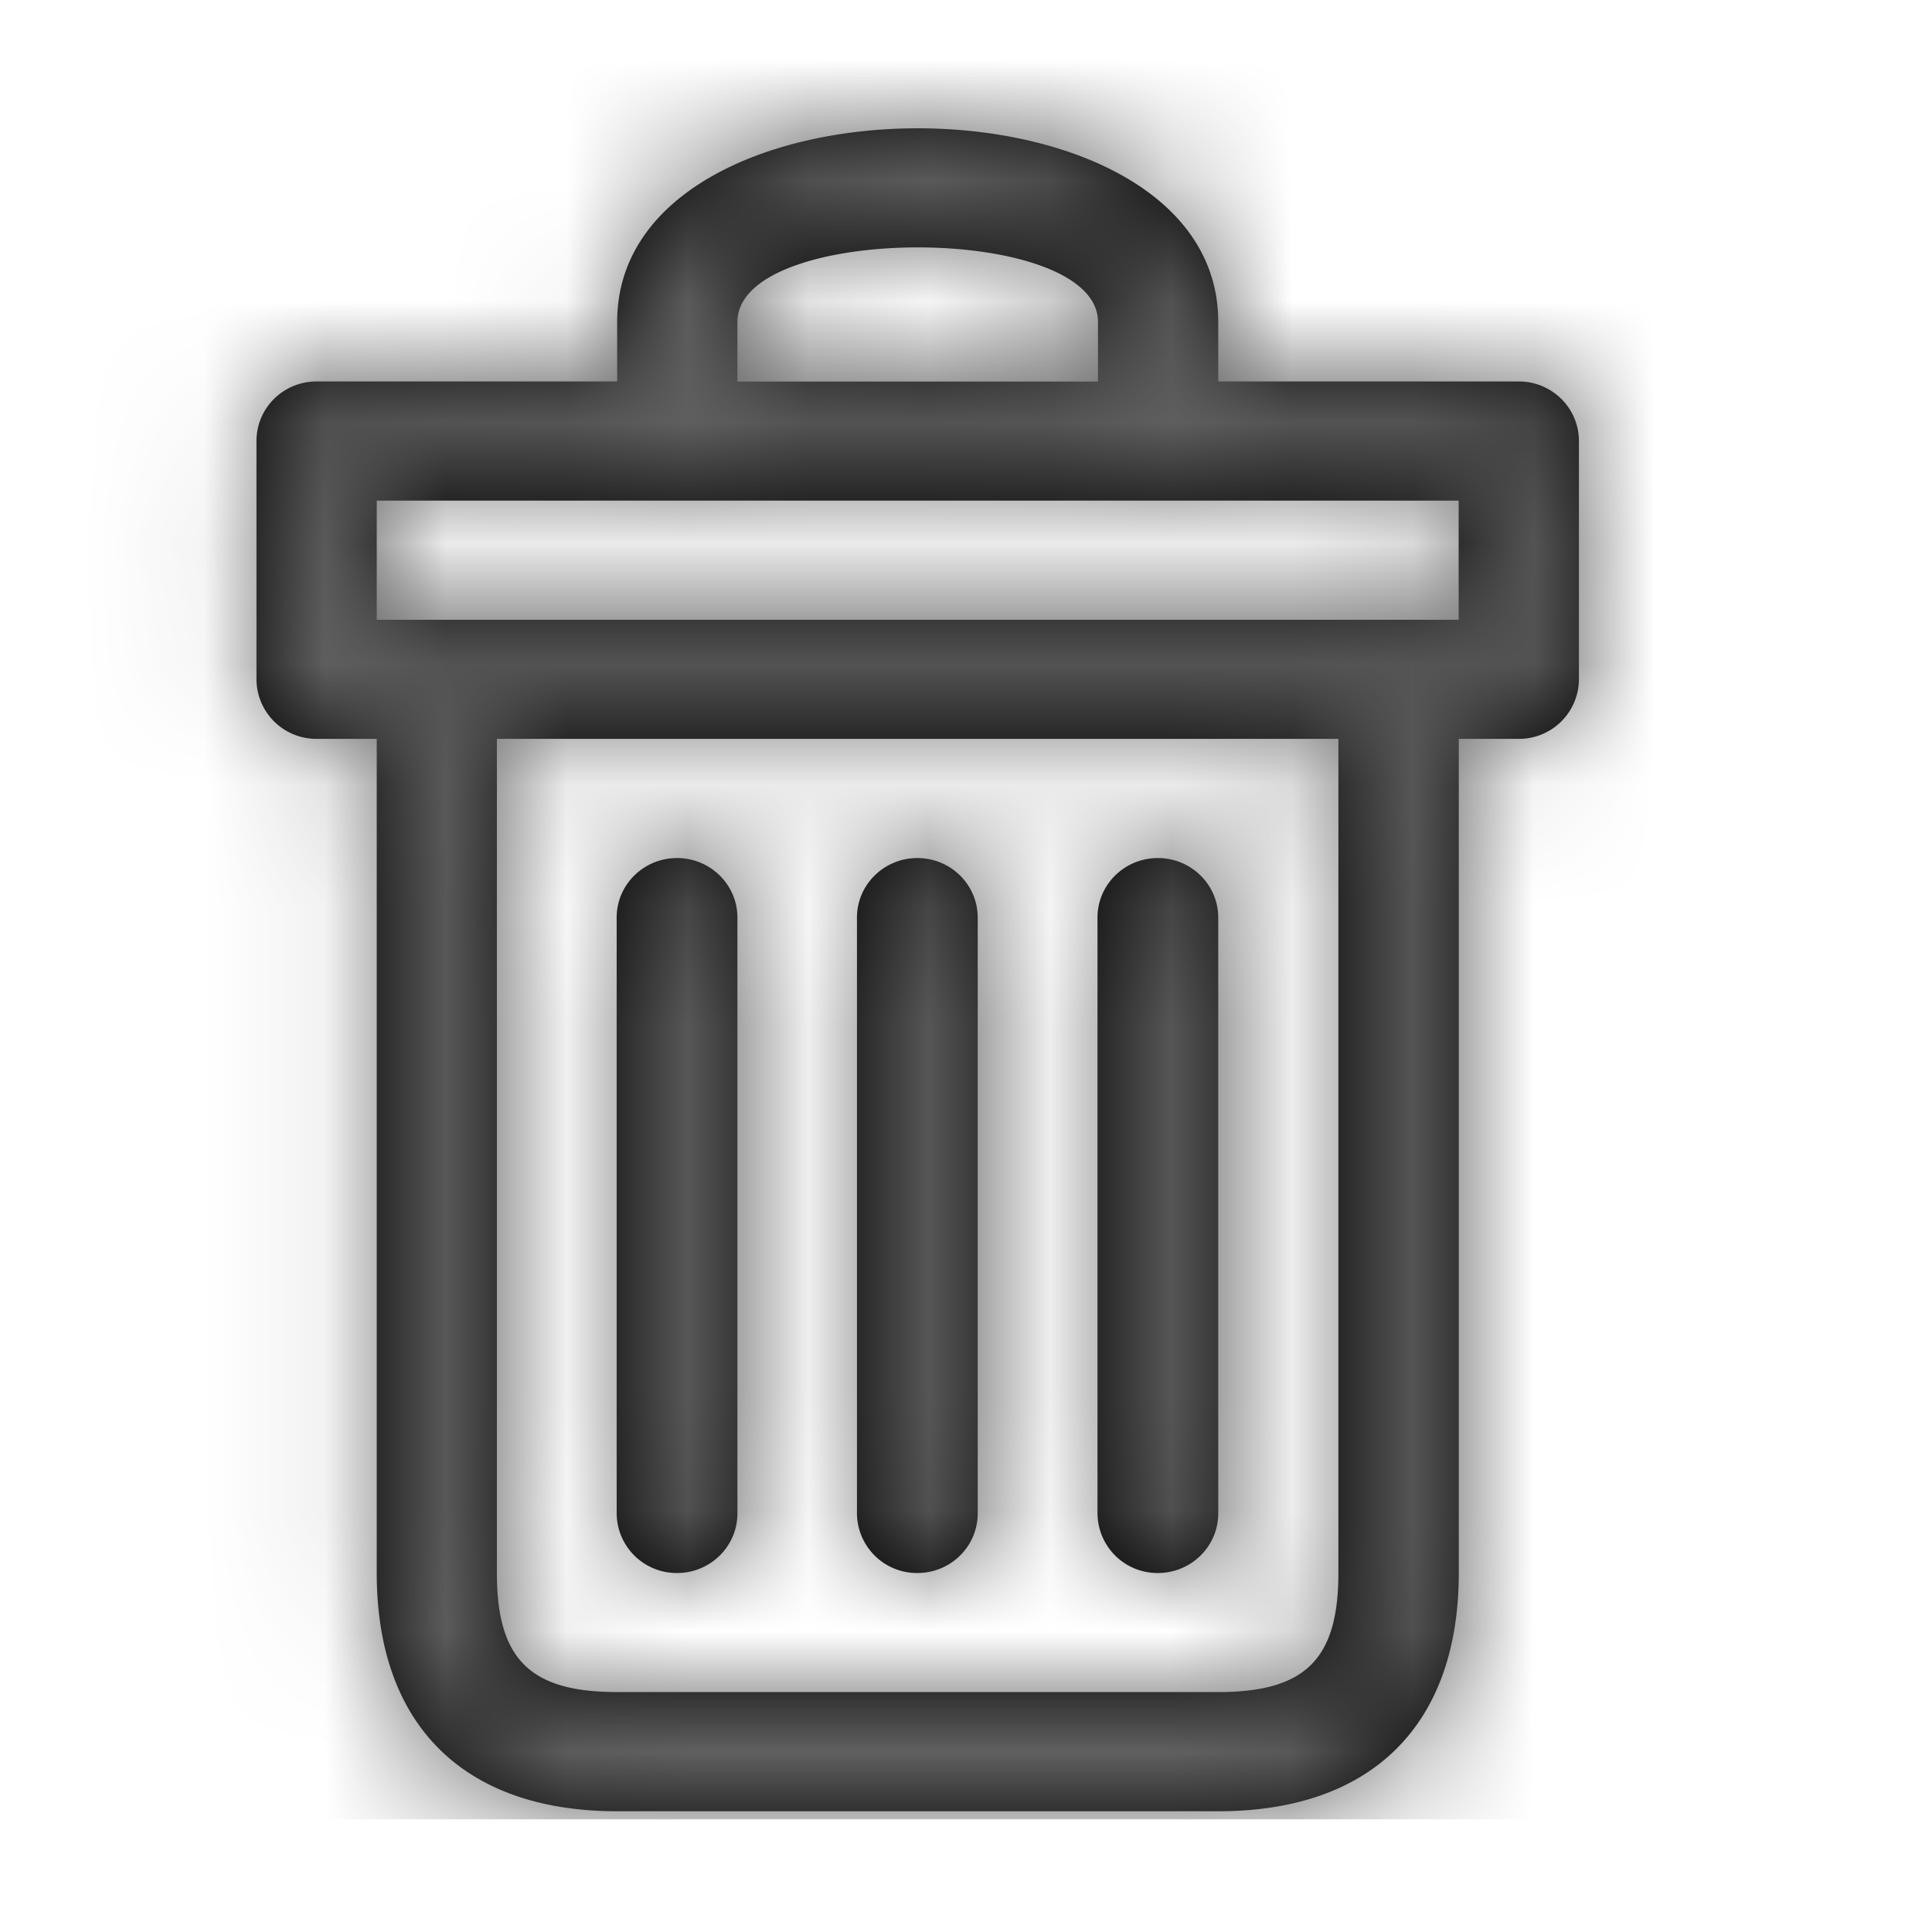 <svg xmlns="http://www.w3.org/2000/svg" xmlns:xlink="http://www.w3.org/1999/xlink" width="16" height="16" viewBox="0 0 16 16">
    <defs>
        <path id="a" d="M3.111 2.16v-.494c0-2.138 4.978-2.138 4.978 0v.493h2.489c.275 0 .498.22.498.493v1.974a.496.496 0 0 1-.498.493h-.498v6.908c0 1.259-.72 1.973-1.991 1.973H3.11c-1.27 0-1.991-.714-1.991-1.973V5.119H.622a.496.496 0 0 1-.498-.493V2.652c0-.272.223-.493.498-.493h2.49zm.996 0h2.986v-.494c0-.823-2.986-.823-2.986 0v.493zM2.116 5.12v6.907c0 .714.274.986.995.986H8.09c.72 0 .995-.272.995-.986V5.119H2.116zm-.996-.987h8.96v-.987H1.12v.987zm1.991 2.466c0-.272.224-.493.5-.493s.5.22.5.493v4.934a.497.497 0 0 1-.5.494c-.276 0-.5-.221-.5-.494V6.6zm3.982 0c0-.272.224-.493.5-.493s.5.22.5.493v4.934a.497.497 0 0 1-.5.494c-.276 0-.5-.221-.5-.494V6.6zm-1.99 0c0-.272.223-.493.5-.493.275 0 .5.22.5.493v4.934a.497.497 0 0 1-.5.494c-.277 0-.5-.221-.5-.494V6.6z"/>
    </defs>
    <g fill="none" fill-rule="evenodd" transform="matrix(-1 0 0 1 13.2 1)">
        <mask id="b" fill="#fff">
            <use xlink:href="#a"/>
        </mask>
        <use fill="#000" fill-rule="nonzero" xlink:href="#a"/>
        <g fill="#606060" mask="url(#b)">
            <path d="M-1.867-.933h15v15h-15z"/>
        </g>
    </g>
</svg>
